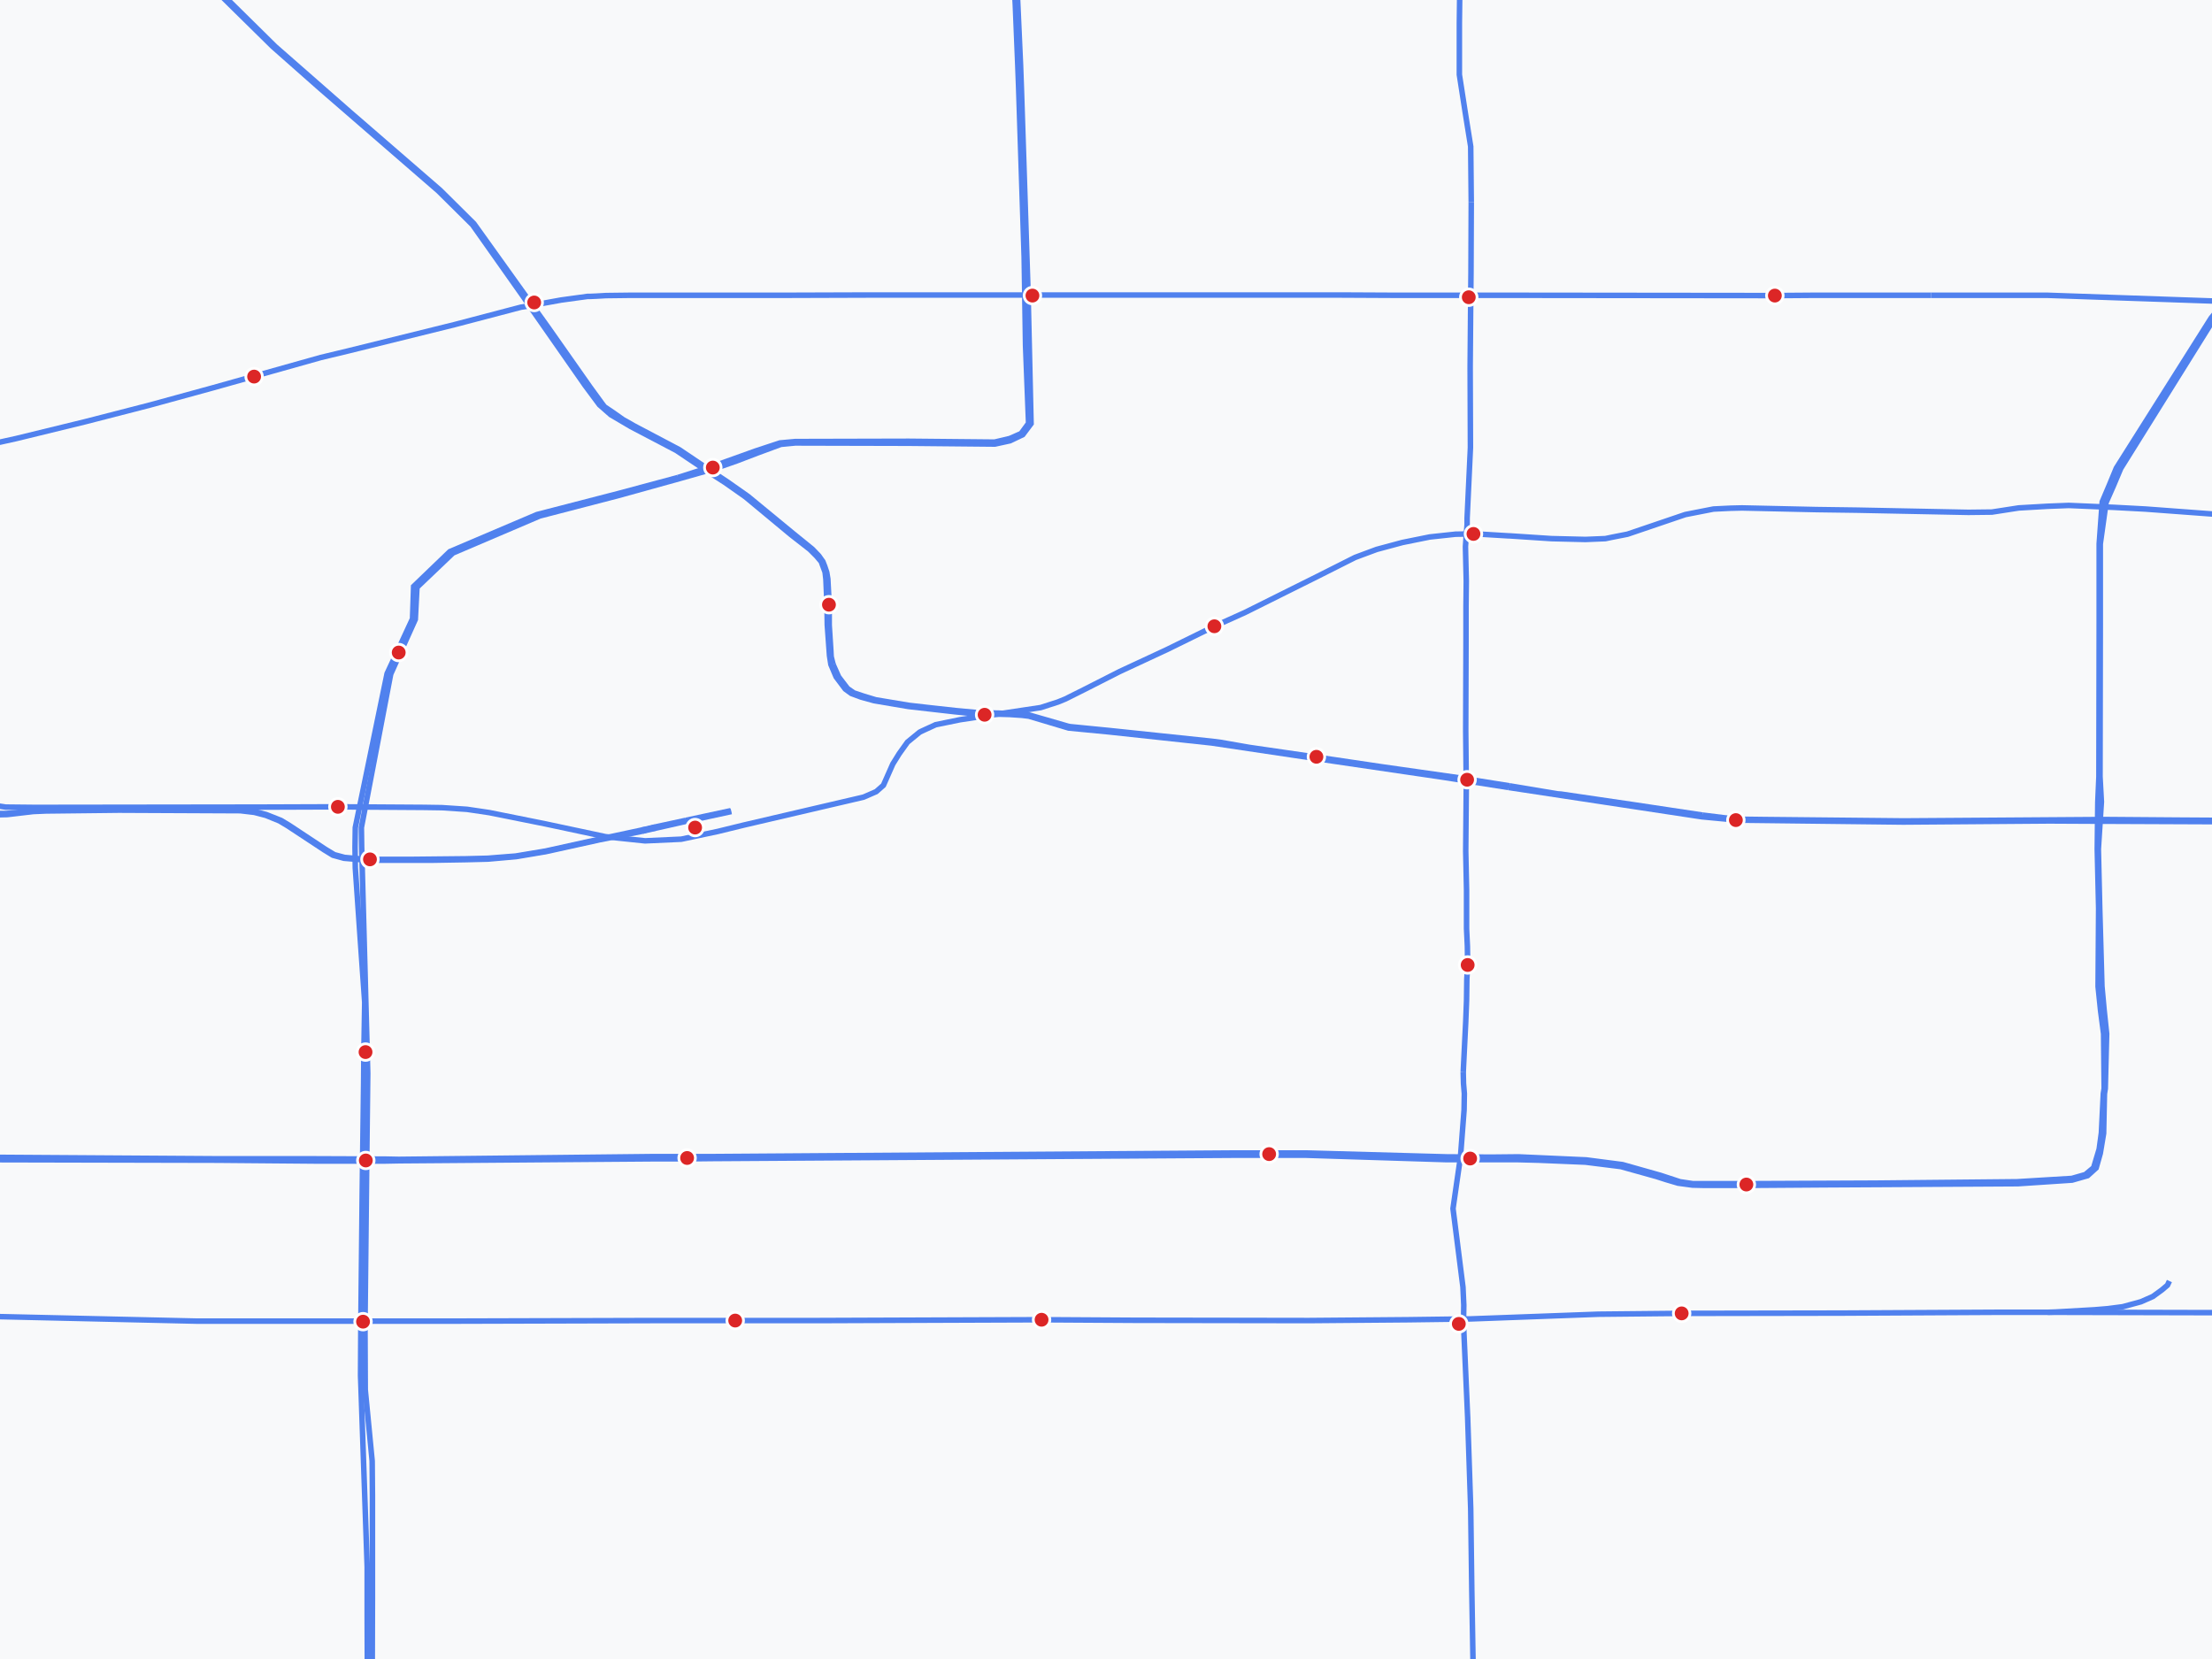 <?xml version="1.0" encoding="UTF-8"?>
<svg width="800" height="600" xmlns="http://www.w3.org/2000/svg">
  <title>Zhengzhou Subway Map</title>
  <rect width="100%" height="100%" fill="#f8f9fa"/>

  <!-- 지하철 선로 -->
  <g stroke="#2563eb" stroke-width="2" fill="none" opacity="0.8">
    <polyline points="-931.2,-254.0 -933.1,-222.3 -935.7,-183.9 -936.9,-165.2 -939.8,-120.0 -942.0,-102.2 -945.0,-77.2 -945.0,-75.3 -944.9,-52.3 -944.7,-28.1 -944.4,43.8 -944.8,153.0 -944.8,159.7 -944.8,167.1 -942.6,172.3 -937.9,175.9 -931.6,179.8 -926.2,183.1 -918.6,186.2 -912.8,187.7 -905.4,188.6 -892.6,189.4 -841.9,189.5 -823.6,189.2 -806.9,189.4 -780.6,190.4 -757.3,191.4 -714.5,193.2 -682.1,195.2 -638.4,198.8 -606.4,199.5 -557.1,196.0 -532.2,193.8 -512.1,194.5 -490.4,196.3 -458.0,202.4 -449.7,204.1 -420.4,209.3 -391.5,215.1 -354.8,219.9 -336.3,222.3 -303.0,227.6 -291.1,228.8 -232.1,232.2 -184.4,234.8 -151.5,236.1 -85.9,238.9 -72.5,239.4 -44.0,241.5 -37.4,242.1 -31.7,243.2 -27.9,246.5 -25.0,250.9 -12.9,283.2 -10.9,287.2 -9.0,288.5 -5.6,290.1 -3.0,291.0 -1.2,291.4 2.1,291.9 11.8,292.0 19.1,292.0 94.0,291.9 122.2,291.8 153.2,292.0 159.8,292.1 168.9,292.7 177.0,293.9 197.4,298.0 219.0,302.6 233.3,304.1 246.4,303.5 259.6,300.7 269.0,298.4 312.3,288.3 316.9,286.3 319.5,284.0 322.9,276.3 325.2,272.6 328.2,268.4 332.6,264.8 333.4,264.4 338.4,262.1 347.2,260.3 361.1,258.2 376.4,255.9 382.6,253.9 385.3,252.8 392.3,249.3 404.9,242.9 422.1,234.9 439.2,226.5 450.3,221.5 476.4,208.5 490.1,201.6 497.9,198.7 507.2,196.2 517.1,194.2 526.4,193.2 532.4,193.1 535.6,193.2 545.6,193.8 545.9,193.8 561.1,194.8 573.4,195.1 580.6,194.8 583.5,194.2 588.6,193.2 609.5,186.1 619.7,184.1 625.9,183.8 630.0,183.7 657.0,184.3 671.6,184.5 711.9,185.3 720.4,185.2 730.1,183.7 740.5,183.1 748.2,182.8 764.7,183.5 775.9,184.1 829.9,188.1 844.5,188.8 848.4,188.8 852.0,188.5 860.5,186.7 872.3,183.0 894.9,176.4 910.8,171.5 927.4,166.7 943.0,163.4 955.3,163.0 959.1,163.3 962.6,163.8 966.8,164.1 972.4,164.2 983.8,163.3 993.6,162.9 997.3,162.6 1000.1,162.8 1003.5,163.0 1008.1,163.9 1012.1,165.5 1015.3,167.1 1037.7,179.8 1042.5,183.7 1053.3,192.2 1060.9,197.9 1070.4,201.1 1078.3,202.3 1086.3,203.0 1095.7,202.8 1108.8,201.2 1120.7,199.1 1181.3,188.6 1292.5,170.4 1350.1,161.1 1360.2,160.0 1368.6,159.9 1375.9,160.0 1383.6,160.6 1389.0,161.6 1393.9,162.7 1398.6,164.5 1403.6,166.7 1407.0,169.3 1411.5,175.7 1424.6,194.1 1427.6,197.8 1431.6,201.5 1436.9,204.9 1442.2,207.6 1448.5,210.1 1455.7,212.0 1462.0,213.1 1470.3,214.0 1485.1,214.9 1521.0,213.7 1690.6,208.4 1786.0,205.7 1793.2,205.4 1801.6,204.3 1810.9,202.0 1816.6,199.4 1825.8,193.7 1833.1,186.9 1839.2,180.2 1845.2,171.9 1851.1,164.7 1855.3,159.6 1861.4,151.0 1864.2,145.7 1869.0,131.1 1870.5,125.3 1871.5,115.1 1872.6,97.5 1872.6,94.3 1872.3,71.3 1870.5,-17.5 1869.7,-32.0 1868.6,-51.5 1868.5,-52.5 1869.2,-55.8 1873.0,-69.8 1878.7,-90.4 1887.2,-121.6 1893.8,-148.3 1895.0,-158.6 1895.3,-182.5 1895.1,-196.1"/>
    <polyline points="533.2,627.8 532.3,575.3 531.9,545.6 530.8,512.7 529.3,478.7 529.4,472.0 529.1,465.5 525.5,437.1 528.2,418.4 529.5,401.5 529.6,395.5 529.3,391.9 529.2,387.8"/>
    <polyline points="931.7,474.7 891.9,474.9 885.6,474.9 877.1,474.9 829.5,474.8 825.8,474.8 783.9,474.7 740.6,474.6 723.3,474.6 666.0,474.9 608.2,475.0 578.1,475.3 531.9,477.0 509.4,477.3 473.3,477.6 410.4,477.5 376.7,477.3 295.8,477.6 265.9,477.6 236.1,477.6 164.9,477.8 127.2,477.8 71.1,477.8 0.9,476.2 -34.5,475.6 -56.3,475.4 -77.1,475.7 -87.0,475.9 -97.5,476.7 -108.3,477.5 -131.7,479.8 -142.4,480.7 -146.5,480.8 -151.1,481.0 -162.9,480.7 -166.5,480.0 -170.8,478.5 -175.4,476.6 -180.8,473.4 -182.8,470.4 -184.4,465.0 -184.4,463.9 -184.8,456.5 -184.7,447.9 -184.5,417.9 -184.7,364.6 -184.7,303.9 -184.7,298.5 -184.7,287.6 -184.7,246.6 -184.8,235.2 -184.7,215.8 -184.7,203.1 -184.1,200.7 -180.6,193.8 -174.0,185.4 -170.4,181.8 -166.6,179.7 -160.3,178.0 -148.5,175.8 -127.0,171.2 -116.6,168.8 -109.8,168.3 -98.8,169.0 -81.0,171.3"/>
    <polyline points="-776.8,351.6 -747.5,350.1 -739.2,349.9 -729.7,350.0 -722.6,350.6 -715.4,351.5 -710.2,352.7 -703.7,354.4 -694.6,357.4 -685.3,361.7 -681.4,364.6 -679.6,366.7 -676.7,369.8 -674.6,373.0 -669.0,383.5 -668.0,385.3 -656.9,402.9 -651.5,411.0 -648.1,415.8 -646.2,418.2 -643.6,420.8 -639.8,423.6 -634.7,426.0 -628.1,428.4 -622.8,429.4 -611.3,430.5 -602.6,430.9 -593.8,431.3 -562.5,431.6 -548.2,431.6 -518.1,431.0 -506.9,430.3 -497.8,428.5 -447.2,419.7 -416.7,419.5 -413.9,419.5 -399.3,419.5 -339.0,419.2 -285.7,419.1 -282.3,419.1 -203.1,419.8 -196.0,419.7 -188.2,419.7 -147.1,419.4 -56.8,419.2 -53.2,419.2 -28.8,419.3 -24.4,419.3 -11.5,419.4 78.7,419.6 114.0,419.9 139.3,419.9 144.5,419.8 236.1,419.1 248.5,419.1 257.8,419.0 446.1,417.8 459.0,417.8 472.3,417.8 523.2,419.4 539.2,419.4 549.0,419.4 556.6,419.6 573.4,420.3 586.2,421.9 599.1,425.5 602.5,426.6 606.9,427.9 612.1,428.6 616.3,428.7 618.3,428.7 620.6,428.7 631.5,428.7 659.9,428.5 678.3,428.4 729.8,428.1 749.4,426.8 755.0,425.2 758.1,422.4 759.6,417.1 760.8,409.9 761.1,395.6 761.4,393.7 761.9,373.9 761.0,365.4 760.2,356.7 759.4,328.5 758.9,307.1 760.0,290.0 759.5,280.9 759.6,225.0 759.6,196.7 761.7,181.7 764.3,175.8 767.0,169.4 800.8,115.2 807.5,106.0 815.8,100.8 828.8,94.9 844.9,88.5 854.6,83.8 862.2,79.5 868.1,75.0 871.9,70.7 875.8,64.2 887.4,28.4 897.8,-7.5 903.3,-33.0 905.1,-41.5 906.9,-48.8 911.2,-66.5 915.8,-99.1 918.6,-102.7 925.6,-105.3 930.0,-106.8 939.0,-108.9 955.8,-113.6 964.0,-116.5 973.1,-122.9 980.3,-128.1 986.8,-134.1 987.5,-141.4 986.0,-148.7 985.3,-154.6 980.6,-168.3 945.1,-192.7 869.3,-226.3 861.8,-234.3 861.3,-264.2 860.9,-273.2"/>
    <polyline points="784.6,463.3 783.9,464.8 781.9,466.5 778.6,468.9 774.3,470.8 767.7,472.6 762.3,473.3 757.5,473.7 743.5,474.5 740.6,474.6"/>
    <polyline points="-81.0,171.3 -61.9,173.1 -53.4,172.7 -41.5,171.6 -34.5,170.7 -27.3,168.9 -20.2,166.2 -7.2,161.5 5.9,158.6 30.9,152.5 54.2,146.5 77.2,140.2 91.8,136.1 116.0,129.3 126.0,126.9 164.4,117.4 188.4,111.1 191.5,110.6 192.5,110.4 203.0,108.5 212.5,107.2 213.4,107.2 215.7,107.1 219.2,106.9 227.4,106.8 282.3,106.8 313.6,106.7 340.5,106.7 371.6,106.7 373.4,106.7 400.9,106.7 427.8,106.7 485.1,106.7 505.5,106.8 530.1,106.8 550.5,106.8 641.9,106.9 655.1,106.8 698.4,106.8"/>
    <polyline points="529.2,387.8 529.3,385.7 530.1,369.6 530.4,361.8 530.5,354.1 530.8,349.0 530.7,342.2 530.4,335.8 530.4,321.9 530.1,307.8 530.3,284.6 530.1,264.2 530.2,232.3 530.2,219.4 530.3,210.2 530.0,197.7 530.3,193.4 530.6,189.7 530.6,187.4 531.8,161.9 531.7,132.7 531.9,108.4 532.0,98.7 532.1,73.2"/>
    <polyline points="532.1,73.2 531.9,53.0 530.1,41.8 527.8,27.0 527.8,8.3 528.1,-16.2 527.8,-38.1 527.8,-63.2 526.7,-108.6 524.7,-158.4 524.5,-175.3 527.3,-204.6 528.4,-212.1 532.6,-241.2 531.5,-246.0 520.7,-265.4 509.8,-288.9 492.6,-318.9 491.0,-322.2 490.6,-327.0 498.8,-368.4 506.7,-434.5 507.9,-443.5 509.3,-449.3 513.9,-466.4 514.0,-468.0 513.3,-470.2 512.8,-471.8 511.7,-473.7 510.0,-475.7 507.1,-478.5 504.5,-481.2 502.2,-484.5 496.7,-493.6 491.6,-502.5 485.5,-513.8 480.7,-517.9 477.5,-520.2 474.4,-521.5 466.8,-523.3 461.7,-523.8 456.4,-524.3 448.4,-524.4 390.1,-523.8 358.5,-523.8 344.7,-523.7 327.4,-523.7 315.3,-523.6 308.3,-523.5 224.5,-525.5 156.1,-527.5 139.4,-528.2 114.0,-529.1 92.2,-529.6 23.5,-531.2 15.7,-531.2 8.2,-531.1 3.8,-530.9 -10.4,-529.7 -23.1,-528.3 -53.5,-524.2 -69.8,-521.9 -85.1,-519.4 -93.4,-518.1 -102.4,-516.8 -107.2,-516.4 -111.9,-516.4 -118.9,-516.4 -126.4,-516.7 -164.1,-518.7 -193.4,-519.8 -212.5,-520.4 -303.4,-522.7 -331.0,-523.8 -398.5,-526.6"/>
    <polyline points="545.9,284.2 527.7,281.3 499.6,277.3 482.1,274.7 451.8,270.3 441.5,268.5 438.4,268.1 401.2,264.2 387.0,262.8 386.1,262.6 384.4,262.1 371.9,258.5 369.6,258.3 365.3,258.1 361.1,257.9 354.3,257.8"/>
    <polyline points="301.3,240.3 300.6,237.5 300.5,235.5 299.9,226.1 299.9,218.8 299.5,211.4 299.4,209.4 299.0,207.0 298.3,204.9 297.6,203.1 296.1,201.0 293.8,198.6 286.9,193.0 270.5,179.5 263.1,174.3 256.6,170.0 245.6,162.6 229.3,154.0 227.4,152.9 225.4,151.8 222.0,149.4 218.6,147.1 217.7,145.9 213.4,140.0 198.3,118.5 192.5,110.4 190.3,107.3 171.4,80.9 159.2,68.8 126.3,40.3 116.5,31.7 99.5,16.8 47.8,-34.2 42.0,-39.9 11.7,-70.2 0.6,-80.2 -25.5,-106.8 -33.1,-114.2 -41.4,-122.4 -56.9,-137.6 -60.9,-141.5 -62.5,-145.9 -55.6,-182.4 -54.8,-187.6 -55.1,-204.0 -54.7,-214.5 -54.9,-282.5 -54.8,-287.1 -55.0,-296.3 -55.0,-298.2"/>
    <polyline points="354.3,257.8 345.7,257.0 336.6,256.0 328.7,255.1 316.7,253.1 312.4,251.8 308.8,250.6 306.5,249.0 303.3,244.8 301.3,240.3"/>
    <polyline points="986.6,296.6 957.9,296.8 941.0,296.8 913.3,296.7 883.6,296.8 860.8,296.9 820.8,296.8 787.5,296.6 761.3,296.4 732.5,296.6 688.5,296.9 638.1,296.4 630.3,296.3 627.9,296.2 626.3,296.1 615.8,294.8"/>
    <polyline points="615.8,294.8 591.2,291.1 564.6,287.2 563.3,287.1 545.9,284.2"/>
    <polyline points="-771.3,289.0 -735.2,288.9 -725.5,289.2 -638.4,292.2 -569.0,292.3 -509.6,292.2 -466.9,292.2 -343.9,292.1 -332.2,292.1 -269.0,292.2 -188.1,292.1 -169.6,292.2 -122.1,292.2 -81.7,292.0 -73.5,292.3 -65.4,292.7 -53.9,293.3 -41.9,294.1 -36.6,294.5 -30.6,294.7 -16.4,294.7 -6.2,294.8 2.6,294.6 12.0,293.5 16.6,293.3 43.0,293.0 86.9,293.2 92.0,293.8 96.2,294.9 101.1,296.9 104.1,298.7 117.3,307.4 120.4,309.3 124.4,310.4 130.4,310.9 136.5,311.1 149.0,311.1 156.7,311.1 168.6,310.9 176.5,310.7 186.7,309.8 197.4,308.0 216.9,303.7 232.4,300.6 237.2,299.5 248.3,297.0"/>
    <polyline points="133.0,920.9 133.1,906.3 133.8,817.5 136.5,760.5 136.3,757.6 136.2,748.8 136.2,744.1 137.5,665.1 136.0,656.0 134.5,646.4 134.7,578.1 134.7,540.9 134.6,528.4 132.1,502.6 132.0,479.5 132.6,423.3 133.0,388.2 132.8,380.5 130.8,306.4 130.7,299.3 141.3,243.8 144.8,236.0 150.2,224.0 150.8,212.4 163.8,200.0 195.2,186.6 223.7,179.2 245.7,173.1 258.4,169.5 266.4,166.7 274.0,163.8 282.4,160.7 287.6,160.2 328.6,160.3 359.8,160.6 365.3,159.4 369.9,157.2 372.9,153.2 371.8,105.4 369.4,31.8 369.1,23.6 366.4,-36.5 364.6,-51.6 363.2,-58.0 361.3,-67.1 346.4,-139.3"/>
    <polyline points="698.4,106.8 740.6,106.8 807.2,109.1 822.9,109.6 831.2,110.2 842.1,111.2 852.2,111.5 860.9,111.8 870.3,111.3 878.0,110.0 886.6,108.3 892.0,106.8 895.6,105.1 902.5,100.6 909.7,95.2 914.7,92.0 929.2,83.2 944.7,77.3 960.1,73.3 974.6,72.1 987.0,72.2 1000.9,73.5 1023.9,78.0"/>
    <polyline points="245.2,172.7 257.1,168.9 265.5,165.9 273.3,163.1 282.1,160.2 287.6,159.7 328.7,159.6 359.7,159.9 365.2,158.6 369.3,156.8 372.0,153.1 370.9,124.9 370.6,105.4 370.4,93.0 368.4,31.7 368.1,23.7 367.2,1.8 365.2,-36.2 362.9,-52.3 361.8,-57.9 360.1,-67.0 344.9,-139.2"/>
    <polyline points="859.8,-273.2 860.0,-264.4 860.1,-234.6 866.9,-226.1 943.9,-191.5 978.9,-168.1 984.3,-154.5 984.8,-148.7 985.8,-141.8 984.4,-134.4 977.9,-128.4 970.8,-123.3 963.5,-118.0 953.1,-113.9 930.8,-108.2 925.9,-106.9 917.2,-103.5 913.6,-99.7 911.9,-84.7 910.4,-66.5 904.4,-42.4 901.7,-33.2 896.8,-7.7 885.9,28.2 875.4,64.1 871.6,70.6 867.7,74.9 861.9,79.4 854.3,83.7 844.7,88.4 828.6,94.7 815.5,100.6 807.2,105.9 799.7,115.0 765.4,169.3 762.8,175.6 760.3,181.5 759.2,196.7 759.2,225.0 759.1,280.9 758.7,290.0 758.5,307.1 759.0,328.5 758.8,356.8 759.7,365.5 760.8,373.9 761.0,393.7 760.7,395.5 760.0,409.7 759.2,415.6 757.2,422.3 754.2,424.8 749.3,426.2 729.5,427.4 678.3,427.9 631.6,428.1 620.7,428.1 618.8,428.1 615.7,428.1 612.3,428.1 607.6,427.4 600.6,425.1 586.8,421.2 573.7,419.5 549.2,418.4 539.3,418.5 523.3,418.4 472.6,417.0 459.0,417.0 446.2,417.0 257.5,418.3 248.6,418.3 236.2,418.3 144.2,419.3 139.3,419.2 114.1,419.1 79.7,419.1 -11.5,418.5 -24.3,418.4 -29.1,418.4 -53.2,418.4 -147.1,419.2 -188.0,418.9 -196.0,418.9 -203.0,418.8 -281.9,418.5 -285.7,418.5 -339.0,418.4 -399.3,418.7 -413.9,418.6 -416.8,418.6 -447.4,419.2 -497.9,428.3 -507.0,430.1 -518.1,430.8 -548.2,431.4 -562.5,431.4 -593.6,430.5 -602.5,430.0 -611.1,429.5 -622.7,428.7 -628.2,427.9 -634.5,425.8 -639.5,423.5 -643.3,420.7 -645.9,418.1 -647.7,415.7 -651.1,410.9 -656.5,402.8 -665.9,387.6 -667.5,385.2 -668.6,383.4 -674.2,372.9 -676.3,369.8 -679.2,366.6 -681.0,364.5 -685.0,361.6 -694.4,357.2 -703.5,354.3 -710.0,352.5 -715.3,351.3 -722.5,350.4 -729.7,349.8 -739.2,349.7 -747.6,349.9 -776.8,351.4"/>
    <polyline points="545.6,284.8 615.5,295.4 628.2,296.6 688.3,297.3 741.2,296.9 761.3,297.0 810.1,297.2 860.8,297.4 940.6,297.5 986.8,297.3 1005.9,296.4 1052.7,291.9 1073.1,289.8 1116.4,285.5 1123.7,284.8 1130.1,284.6 1136.3,284.8 1208.6,290.9 1243.2,293.6"/>
    <polyline points="-56.0,-298.2 -56.0,-287.0 -56.2,-204.0 -55.8,-188.0 -57.1,-182.7 -64.0,-146.0 -62.7,-141.8 -58.2,-137.4 -42.2,-122.3 -33.7,-113.9 -26.7,-106.7 -0.6,-79.9 11.0,-69.9 40.9,-39.6 47.1,-33.9 98.6,16.8 115.8,32.0 158.6,69.1 170.9,81.3 189.4,107.5 191.5,110.6 211.6,139.4 216.8,146.4 220.9,150.0 228.2,154.3 244.6,162.9 255.8,170.4 262.2,174.5 269.6,179.7 286.1,193.4 292.9,198.7 295.3,201.1 297.0,203.1 298.4,206.9 298.7,209.5 299.1,218.9 299.2,226.0 300.0,237.1 300.5,240.3 302.4,244.8 305.7,249.2 307.9,250.8 311.4,252.1 316.1,253.4 328.5,255.5 345.2,257.4 354.1,258.3 361.6,258.3 365.1,258.4 369.6,258.7 372.1,259.0 386.5,263.3 401.1,264.7 438.2,268.7 481.8,275.2 521.3,281.0 527.1,281.9 545.6,284.8"/>
    <polyline points="248.0,296.7 236.9,299.1 232.1,300.2 220.9,302.6 197.3,307.8 186.5,309.6 176.4,310.4 168.5,310.6 149.0,310.8 136.7,310.8 130.2,310.6 124.6,310.1 120.9,309.1 117.6,307.1 104.6,298.5 101.6,296.7 96.3,294.6 92.5,293.6 86.8,292.8 43.4,292.6 16.6,292.9 2.3,294.2 -16.2,294.3 -29.4,294.3 -36.7,294.1 -58.9,292.7 -76.1,291.8 -83.6,291.7 -123.0,291.8 -169.5,291.7 -188.0,291.6 -274.2,291.7 -343.8,291.7 -467.6,291.7 -509.6,291.7 -551.6,291.7 -637.8,291.5 -710.4,288.9 -736.5,288.1 -771.2,288.3"/>
    <polyline points="264.3,293.2 248.0,296.7"/>
    <polyline points="248.3,297.0 264.5,293.5"/>
    <polyline points="232.4,300.6 234.6,299.8 236.9,299.1"/>
    <polyline points="237.2,299.5 234.6,299.8 232.1,300.2"/>
    <polyline points="245.2,172.7 223.6,178.5 194.2,186.1 162.7,199.5 149.6,212.1 149.2,223.8 143.6,235.9 140.0,243.6 128.5,299.3 128.4,306.4 128.5,313.9 130.2,338.4 131.9,362.5 131.6,380.5 131.5,392.3 131.1,423.3 131.0,431.4 130.5,479.4 130.4,497.5 132.8,566.7 132.8,578.1 132.8,584.7 133.0,646.5 134.6,656.1 136.1,665.1 135.4,713.3 135.0,739.4 135.1,748.8 135.1,757.3 132.2,815.8 132.1,817.5 131.8,824.8 131.2,906.3 131.4,920.9"/>
  </g>

  <!-- 지하철 역 -->
  <g>
    <circle cx="439.2" cy="226.5" r="3" fill="#dc2626" stroke="#fff" stroke-width="1"/>
    <circle cx="122.2" cy="291.8" r="3" fill="#dc2626" stroke="#fff" stroke-width="1"/>
    <circle cx="376.7" cy="477.3" r="3" fill="#dc2626" stroke="#fff" stroke-width="1"/>
    <circle cx="373.4" cy="106.9" r="3" fill="#dc2626" stroke="#fff" stroke-width="1"/>
    <circle cx="91.9" cy="136.2" r="3" fill="#dc2626" stroke="#fff" stroke-width="1"/>
    <circle cx="265.9" cy="477.6" r="3" fill="#dc2626" stroke="#fff" stroke-width="1"/>
    <circle cx="608.2" cy="475.0" r="3" fill="#dc2626" stroke="#fff" stroke-width="1"/>
    <circle cx="641.9" cy="106.9" r="3" fill="#dc2626" stroke="#fff" stroke-width="1"/>
    <circle cx="530.8" cy="349.0" r="3" fill="#dc2626" stroke="#fff" stroke-width="1"/>
    <circle cx="531.2" cy="107.5" r="3" fill="#dc2626" stroke="#fff" stroke-width="1"/>
    <circle cx="532.9" cy="193.1" r="3" fill="#dc2626" stroke="#fff" stroke-width="1"/>
    <circle cx="527.6" cy="478.8" r="3" fill="#dc2626" stroke="#fff" stroke-width="1"/>
    <circle cx="530.6" cy="282.0" r="3" fill="#dc2626" stroke="#fff" stroke-width="1"/>
    <circle cx="476.1" cy="273.7" r="3" fill="#dc2626" stroke="#fff" stroke-width="1"/>
    <circle cx="356.1" cy="258.5" r="3" fill="#dc2626" stroke="#fff" stroke-width="1"/>
    <circle cx="627.8" cy="296.6" r="3" fill="#dc2626" stroke="#fff" stroke-width="1"/>
    <circle cx="299.8" cy="218.7" r="3" fill="#dc2626" stroke="#fff" stroke-width="1"/>
    <circle cx="257.8" cy="169.1" r="3" fill="#dc2626" stroke="#fff" stroke-width="1"/>
    <circle cx="193.2" cy="109.4" r="3" fill="#dc2626" stroke="#fff" stroke-width="1"/>
    <circle cx="248.5" cy="418.8" r="3" fill="#dc2626" stroke="#fff" stroke-width="1"/>
    <circle cx="132.3" cy="419.7" r="3" fill="#dc2626" stroke="#fff" stroke-width="1"/>
    <circle cx="251.4" cy="299.3" r="3" fill="#dc2626" stroke="#fff" stroke-width="1"/>
    <circle cx="133.8" cy="310.8" r="3" fill="#dc2626" stroke="#fff" stroke-width="1"/>
    <circle cx="631.6" cy="428.4" r="3" fill="#dc2626" stroke="#fff" stroke-width="1"/>
    <circle cx="459.0" cy="417.4" r="3" fill="#dc2626" stroke="#fff" stroke-width="1"/>
    <circle cx="531.7" cy="419.0" r="3" fill="#dc2626" stroke="#fff" stroke-width="1"/>
    <circle cx="131.3" cy="478.0" r="3" fill="#dc2626" stroke="#fff" stroke-width="1"/>
    <circle cx="132.2" cy="380.5" r="3" fill="#dc2626" stroke="#fff" stroke-width="1"/>
    <circle cx="144.2" cy="236.0" r="3" fill="#dc2626" stroke="#fff" stroke-width="1"/>
  </g>
</svg>